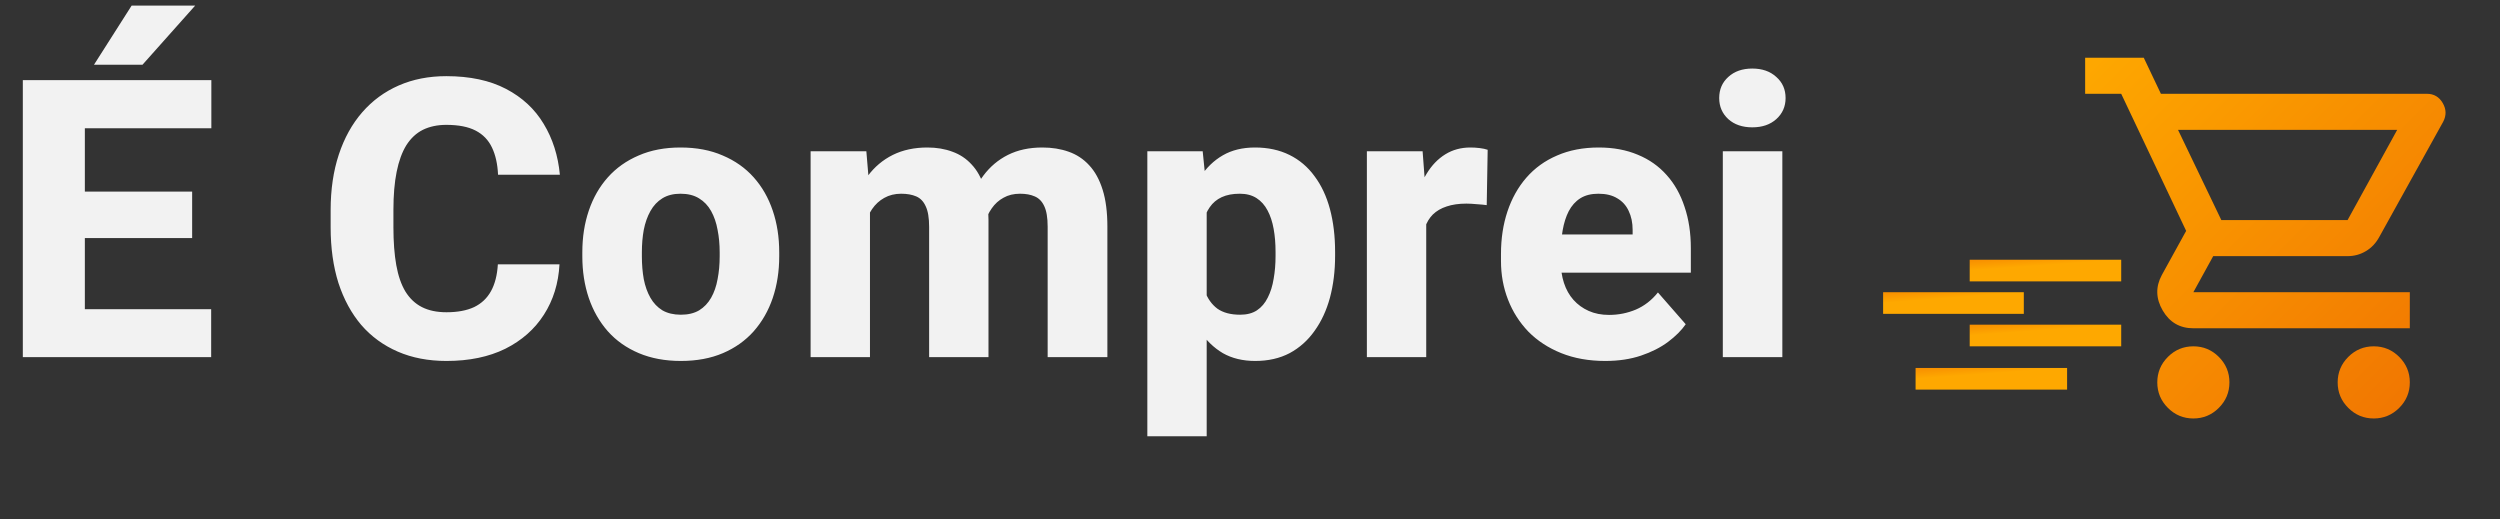 <svg width="231" height="48" viewBox="0 0 231 48" fill="none" xmlns="http://www.w3.org/2000/svg">
<rect x="0" y="0" width="231" height="48" fill="#333333" stroke="none"/>
<path d="M202.667 38.667C201.75 38.667 200.966 38.34 200.313 37.688C199.66 37.035 199.333 36.25 199.333 35.333C199.333 34.417 199.66 33.632 200.313 32.978C200.966 32.326 201.75 32 202.667 32C203.583 32 204.368 32.326 205.02 32.978C205.673 33.632 206 34.417 206 35.333C206 36.25 205.673 37.035 205.02 37.688C204.368 38.34 203.583 38.667 202.667 38.667ZM219.333 38.667C218.417 38.667 217.632 38.34 216.98 37.688C216.327 37.035 216 36.25 216 35.333C216 34.417 216.327 33.632 216.98 32.978C217.632 32.326 218.417 32 219.333 32C220.25 32 221.035 32.326 221.688 32.978C222.341 33.632 222.667 34.417 222.667 35.333C222.667 36.25 222.341 37.035 221.688 37.688C221.035 38.34 220.25 38.667 219.333 38.667ZM201.25 12L205.25 20.333H216.917L221.5 12H201.25ZM199.667 8.667H224.25C224.889 8.667 225.375 8.951 225.708 9.52C226.042 10.09 226.056 10.667 225.75 11.25L219.833 21.917C219.528 22.472 219.118 22.903 218.603 23.208C218.09 23.514 217.528 23.667 216.917 23.667H204.5L202.667 27H222.667V30.333H202.667C201.417 30.333 200.472 29.784 199.833 28.687C199.194 27.59 199.167 26.5 199.75 25.417L202 21.333L196 8.667H192.667V5.333H198.083L199.667 8.667Z" fill="url(#paint0_linear_23_64)"/>
<line x1="196" y1="25" x2="182" y2="25" stroke="url(#paint1_linear_23_64)" stroke-width="2"/>
<line x1="187" y1="28" x2="174" y2="28" stroke="url(#paint2_linear_23_64)" stroke-width="2"/>
<line x1="196" y1="31" x2="182" y2="31" stroke="url(#paint3_linear_23_64)" stroke-width="2"/>
<line x1="191" y1="35" x2="177" y2="35" stroke="url(#paint4_linear_23_64)" stroke-width="2"/>
<path d="M19.512 28.57V33H5.889V28.57H19.512ZM7.84 7.406V33H2.109V7.406H7.84ZM17.754 17.707V21.996H5.889V17.707H17.754ZM19.529 7.406V11.854H5.889V7.406H19.529ZM8.684 5.982L12.164 0.516H18.035L13.166 5.982H8.684ZM46.002 24.422H51.697C51.603 26.18 51.123 27.732 50.256 29.08C49.4 30.416 48.211 31.465 46.688 32.227C45.164 32.977 43.353 33.352 41.256 33.352C39.58 33.352 38.08 33.065 36.756 32.49C35.432 31.916 34.307 31.096 33.381 30.029C32.467 28.951 31.764 27.656 31.271 26.145C30.791 24.621 30.551 22.904 30.551 20.994V19.43C30.551 17.52 30.803 15.803 31.307 14.279C31.811 12.756 32.531 11.455 33.469 10.377C34.406 9.299 35.531 8.473 36.844 7.898C38.156 7.324 39.621 7.037 41.238 7.037C43.418 7.037 45.258 7.43 46.758 8.215C48.258 9 49.418 10.078 50.238 11.449C51.07 12.82 51.568 14.385 51.732 16.143H46.02C45.973 15.146 45.785 14.309 45.457 13.629C45.129 12.938 44.625 12.416 43.945 12.065C43.266 11.713 42.363 11.537 41.238 11.537C40.418 11.537 39.697 11.69 39.076 11.994C38.467 12.299 37.957 12.773 37.547 13.418C37.148 14.062 36.85 14.883 36.65 15.879C36.451 16.863 36.352 18.035 36.352 19.395V20.994C36.352 22.342 36.44 23.508 36.615 24.492C36.791 25.477 37.072 26.291 37.459 26.936C37.857 27.58 38.367 28.061 38.988 28.377C39.609 28.693 40.365 28.852 41.256 28.852C42.275 28.852 43.125 28.693 43.805 28.377C44.484 28.049 45.006 27.557 45.369 26.9C45.732 26.244 45.943 25.418 46.002 24.422ZM53.807 23.684V23.314C53.807 21.92 54.006 20.637 54.404 19.465C54.803 18.281 55.389 17.256 56.162 16.389C56.935 15.521 57.885 14.848 59.01 14.367C60.135 13.875 61.424 13.629 62.877 13.629C64.353 13.629 65.654 13.875 66.779 14.367C67.916 14.848 68.871 15.521 69.644 16.389C70.418 17.256 71.004 18.281 71.402 19.465C71.801 20.637 72 21.92 72 23.314V23.684C72 25.066 71.801 26.35 71.402 27.533C71.004 28.705 70.418 29.73 69.644 30.609C68.871 31.477 67.922 32.15 66.797 32.631C65.672 33.111 64.377 33.352 62.912 33.352C61.459 33.352 60.164 33.111 59.027 32.631C57.891 32.15 56.935 31.477 56.162 30.609C55.389 29.73 54.803 28.705 54.404 27.533C54.006 26.35 53.807 25.066 53.807 23.684ZM59.309 23.314V23.684C59.309 24.434 59.367 25.137 59.484 25.793C59.613 26.449 59.818 27.023 60.1 27.516C60.381 28.008 60.75 28.395 61.207 28.676C61.676 28.945 62.244 29.08 62.912 29.08C63.58 29.08 64.143 28.945 64.6 28.676C65.057 28.395 65.426 28.008 65.707 27.516C65.988 27.023 66.188 26.449 66.305 25.793C66.434 25.137 66.498 24.434 66.498 23.684V23.314C66.498 22.576 66.434 21.885 66.305 21.24C66.188 20.584 65.988 20.004 65.707 19.5C65.426 18.996 65.051 18.604 64.582 18.322C64.125 18.041 63.557 17.9 62.877 17.9C62.221 17.9 61.664 18.041 61.207 18.322C60.75 18.604 60.381 18.996 60.1 19.5C59.818 20.004 59.613 20.584 59.484 21.24C59.367 21.885 59.309 22.576 59.309 23.314ZM80.385 17.971V33H74.9V13.98H80.051L80.385 17.971ZM79.682 22.822L78.293 22.857C78.293 21.521 78.451 20.297 78.768 19.184C79.096 18.059 79.57 17.08 80.191 16.248C80.812 15.416 81.58 14.771 82.494 14.315C83.42 13.857 84.486 13.629 85.693 13.629C86.537 13.629 87.305 13.758 87.996 14.016C88.688 14.262 89.279 14.654 89.772 15.193C90.275 15.721 90.662 16.412 90.932 17.268C91.201 18.111 91.336 19.125 91.336 20.309V33H85.852V20.977C85.852 20.133 85.746 19.494 85.535 19.061C85.336 18.615 85.043 18.311 84.656 18.146C84.269 17.982 83.807 17.9 83.268 17.9C82.682 17.9 82.16 18.029 81.703 18.287C81.258 18.533 80.883 18.879 80.578 19.324C80.273 19.77 80.045 20.291 79.893 20.889C79.752 21.486 79.682 22.131 79.682 22.822ZM90.773 22.541L89.033 22.682C89.033 21.393 89.186 20.197 89.49 19.096C89.795 17.994 90.252 17.039 90.861 16.23C91.471 15.41 92.227 14.771 93.129 14.315C94.043 13.857 95.103 13.629 96.311 13.629C97.201 13.629 98.01 13.758 98.736 14.016C99.475 14.273 100.107 14.69 100.635 15.264C101.174 15.838 101.59 16.594 101.883 17.531C102.176 18.457 102.322 19.594 102.322 20.941V33H96.803V20.941C96.803 20.109 96.697 19.477 96.486 19.043C96.287 18.609 95.994 18.311 95.607 18.146C95.232 17.982 94.781 17.9 94.254 17.9C93.668 17.9 93.158 18.023 92.725 18.27C92.291 18.504 91.928 18.832 91.635 19.254C91.342 19.664 91.125 20.15 90.984 20.713C90.844 21.275 90.773 21.885 90.773 22.541ZM111.498 17.637V40.312H106.014V13.98H111.129L111.498 17.637ZM123.363 23.279V23.648C123.363 25.031 123.205 26.314 122.889 27.498C122.572 28.67 122.098 29.695 121.465 30.574C120.844 31.453 120.076 32.139 119.162 32.631C118.248 33.111 117.188 33.352 115.98 33.352C114.832 33.352 113.836 33.111 112.992 32.631C112.16 32.139 111.457 31.459 110.883 30.592C110.32 29.713 109.863 28.711 109.512 27.586C109.172 26.449 108.908 25.236 108.721 23.947V23.227C108.908 21.855 109.178 20.584 109.529 19.412C109.881 18.24 110.338 17.227 110.9 16.371C111.463 15.504 112.16 14.83 112.992 14.35C113.824 13.869 114.814 13.629 115.963 13.629C117.158 13.629 118.219 13.857 119.145 14.315C120.07 14.771 120.844 15.428 121.465 16.283C122.098 17.127 122.572 18.141 122.889 19.324C123.205 20.508 123.363 21.826 123.363 23.279ZM117.861 23.648V23.279C117.861 22.506 117.803 21.797 117.686 21.152C117.568 20.496 117.381 19.928 117.123 19.447C116.865 18.955 116.525 18.574 116.104 18.305C115.682 18.035 115.166 17.9 114.557 17.9C113.9 17.9 113.344 18.006 112.887 18.217C112.43 18.428 112.061 18.738 111.779 19.148C111.498 19.547 111.293 20.039 111.164 20.625C111.047 21.211 110.982 21.879 110.971 22.629V24.562C110.982 25.441 111.105 26.227 111.34 26.918C111.586 27.598 111.967 28.131 112.482 28.518C113.01 28.893 113.713 29.08 114.592 29.08C115.213 29.08 115.729 28.945 116.139 28.676C116.561 28.395 116.895 28.002 117.141 27.498C117.398 26.994 117.58 26.414 117.686 25.758C117.803 25.102 117.861 24.398 117.861 23.648ZM131.783 18.41V33H126.299V13.98H131.449L131.783 18.41ZM137.461 13.84L137.373 18.955C137.139 18.92 136.834 18.891 136.459 18.867C136.084 18.832 135.762 18.814 135.492 18.814C134.789 18.814 134.18 18.902 133.664 19.078C133.16 19.242 132.738 19.488 132.398 19.816C132.07 20.145 131.824 20.555 131.66 21.047C131.496 21.527 131.414 22.084 131.414 22.717L130.377 22.207C130.377 20.953 130.5 19.805 130.746 18.762C130.992 17.719 131.35 16.816 131.818 16.055C132.287 15.281 132.861 14.684 133.541 14.262C134.221 13.84 134.994 13.629 135.861 13.629C136.143 13.629 136.43 13.646 136.723 13.682C137.016 13.717 137.262 13.77 137.461 13.84ZM148.324 33.352C146.812 33.352 145.459 33.111 144.264 32.631C143.068 32.15 142.055 31.488 141.223 30.645C140.402 29.789 139.775 28.805 139.342 27.691C138.908 26.578 138.691 25.389 138.691 24.123V23.455C138.691 22.037 138.891 20.73 139.289 19.535C139.688 18.34 140.268 17.303 141.029 16.424C141.803 15.533 142.752 14.848 143.877 14.367C145.002 13.875 146.285 13.629 147.727 13.629C149.074 13.629 150.275 13.852 151.33 14.297C152.385 14.73 153.275 15.357 154.002 16.178C154.729 16.986 155.279 17.965 155.654 19.113C156.041 20.25 156.234 21.527 156.234 22.945V25.195H140.906V21.662H150.855V21.24C150.855 20.572 150.732 19.986 150.486 19.482C150.252 18.979 149.9 18.592 149.432 18.322C148.975 18.041 148.395 17.9 147.691 17.9C147.023 17.9 146.467 18.041 146.021 18.322C145.576 18.604 145.219 19.002 144.949 19.518C144.691 20.021 144.504 20.613 144.387 21.293C144.27 21.961 144.211 22.682 144.211 23.455V24.123C144.211 24.861 144.311 25.535 144.51 26.145C144.709 26.754 145.002 27.275 145.389 27.709C145.775 28.143 146.244 28.482 146.795 28.729C147.346 28.975 147.973 29.098 148.676 29.098C149.543 29.098 150.369 28.934 151.154 28.605C151.939 28.266 152.619 27.738 153.193 27.023L155.76 29.959C155.373 30.521 154.828 31.066 154.125 31.594C153.434 32.109 152.602 32.531 151.629 32.859C150.656 33.188 149.555 33.352 148.324 33.352ZM164.689 13.98V33H159.188V13.98H164.689ZM158.854 9.059C158.854 8.262 159.135 7.611 159.697 7.107C160.26 6.592 160.998 6.334 161.912 6.334C162.826 6.334 163.564 6.592 164.127 7.107C164.701 7.611 164.988 8.262 164.988 9.059C164.988 9.844 164.701 10.494 164.127 11.01C163.564 11.514 162.826 11.766 161.912 11.766C160.998 11.766 160.26 11.514 159.697 11.01C159.135 10.494 158.854 9.844 158.854 9.059Z" fill="#F2F2F2"/>
<defs>
<linearGradient id="paint0_linear_23_64" x1="192.667" y1="5.333" x2="226" y2="38.636" gradientUnits="userSpaceOnUse">
<stop stop-color="#FEA800"/>
<stop offset="1" stop-color="#F07301"/>
</linearGradient>
<linearGradient id="paint1_linear_23_64" x1="196" y1="24" x2="195.858" y2="22.01" gradientUnits="userSpaceOnUse">
<stop stop-color="#FEA800"/>
<stop offset="1" stop-color="#F07301"/>
</linearGradient>
<linearGradient id="paint2_linear_23_64" x1="187" y1="27" x2="186.847" y2="25.012" gradientUnits="userSpaceOnUse">
<stop stop-color="#FEA800"/>
<stop offset="1" stop-color="#F07301"/>
</linearGradient>
<linearGradient id="paint3_linear_23_64" x1="196" y1="30" x2="195.858" y2="28.01" gradientUnits="userSpaceOnUse">
<stop stop-color="#FEA800"/>
<stop offset="1" stop-color="#F07301"/>
</linearGradient>
<linearGradient id="paint4_linear_23_64" x1="191" y1="34" x2="190.858" y2="32.01" gradientUnits="userSpaceOnUse">
<stop stop-color="#FEA800"/>
<stop offset="1" stop-color="#F07301"/>
</linearGradient>
</defs>
</svg>
